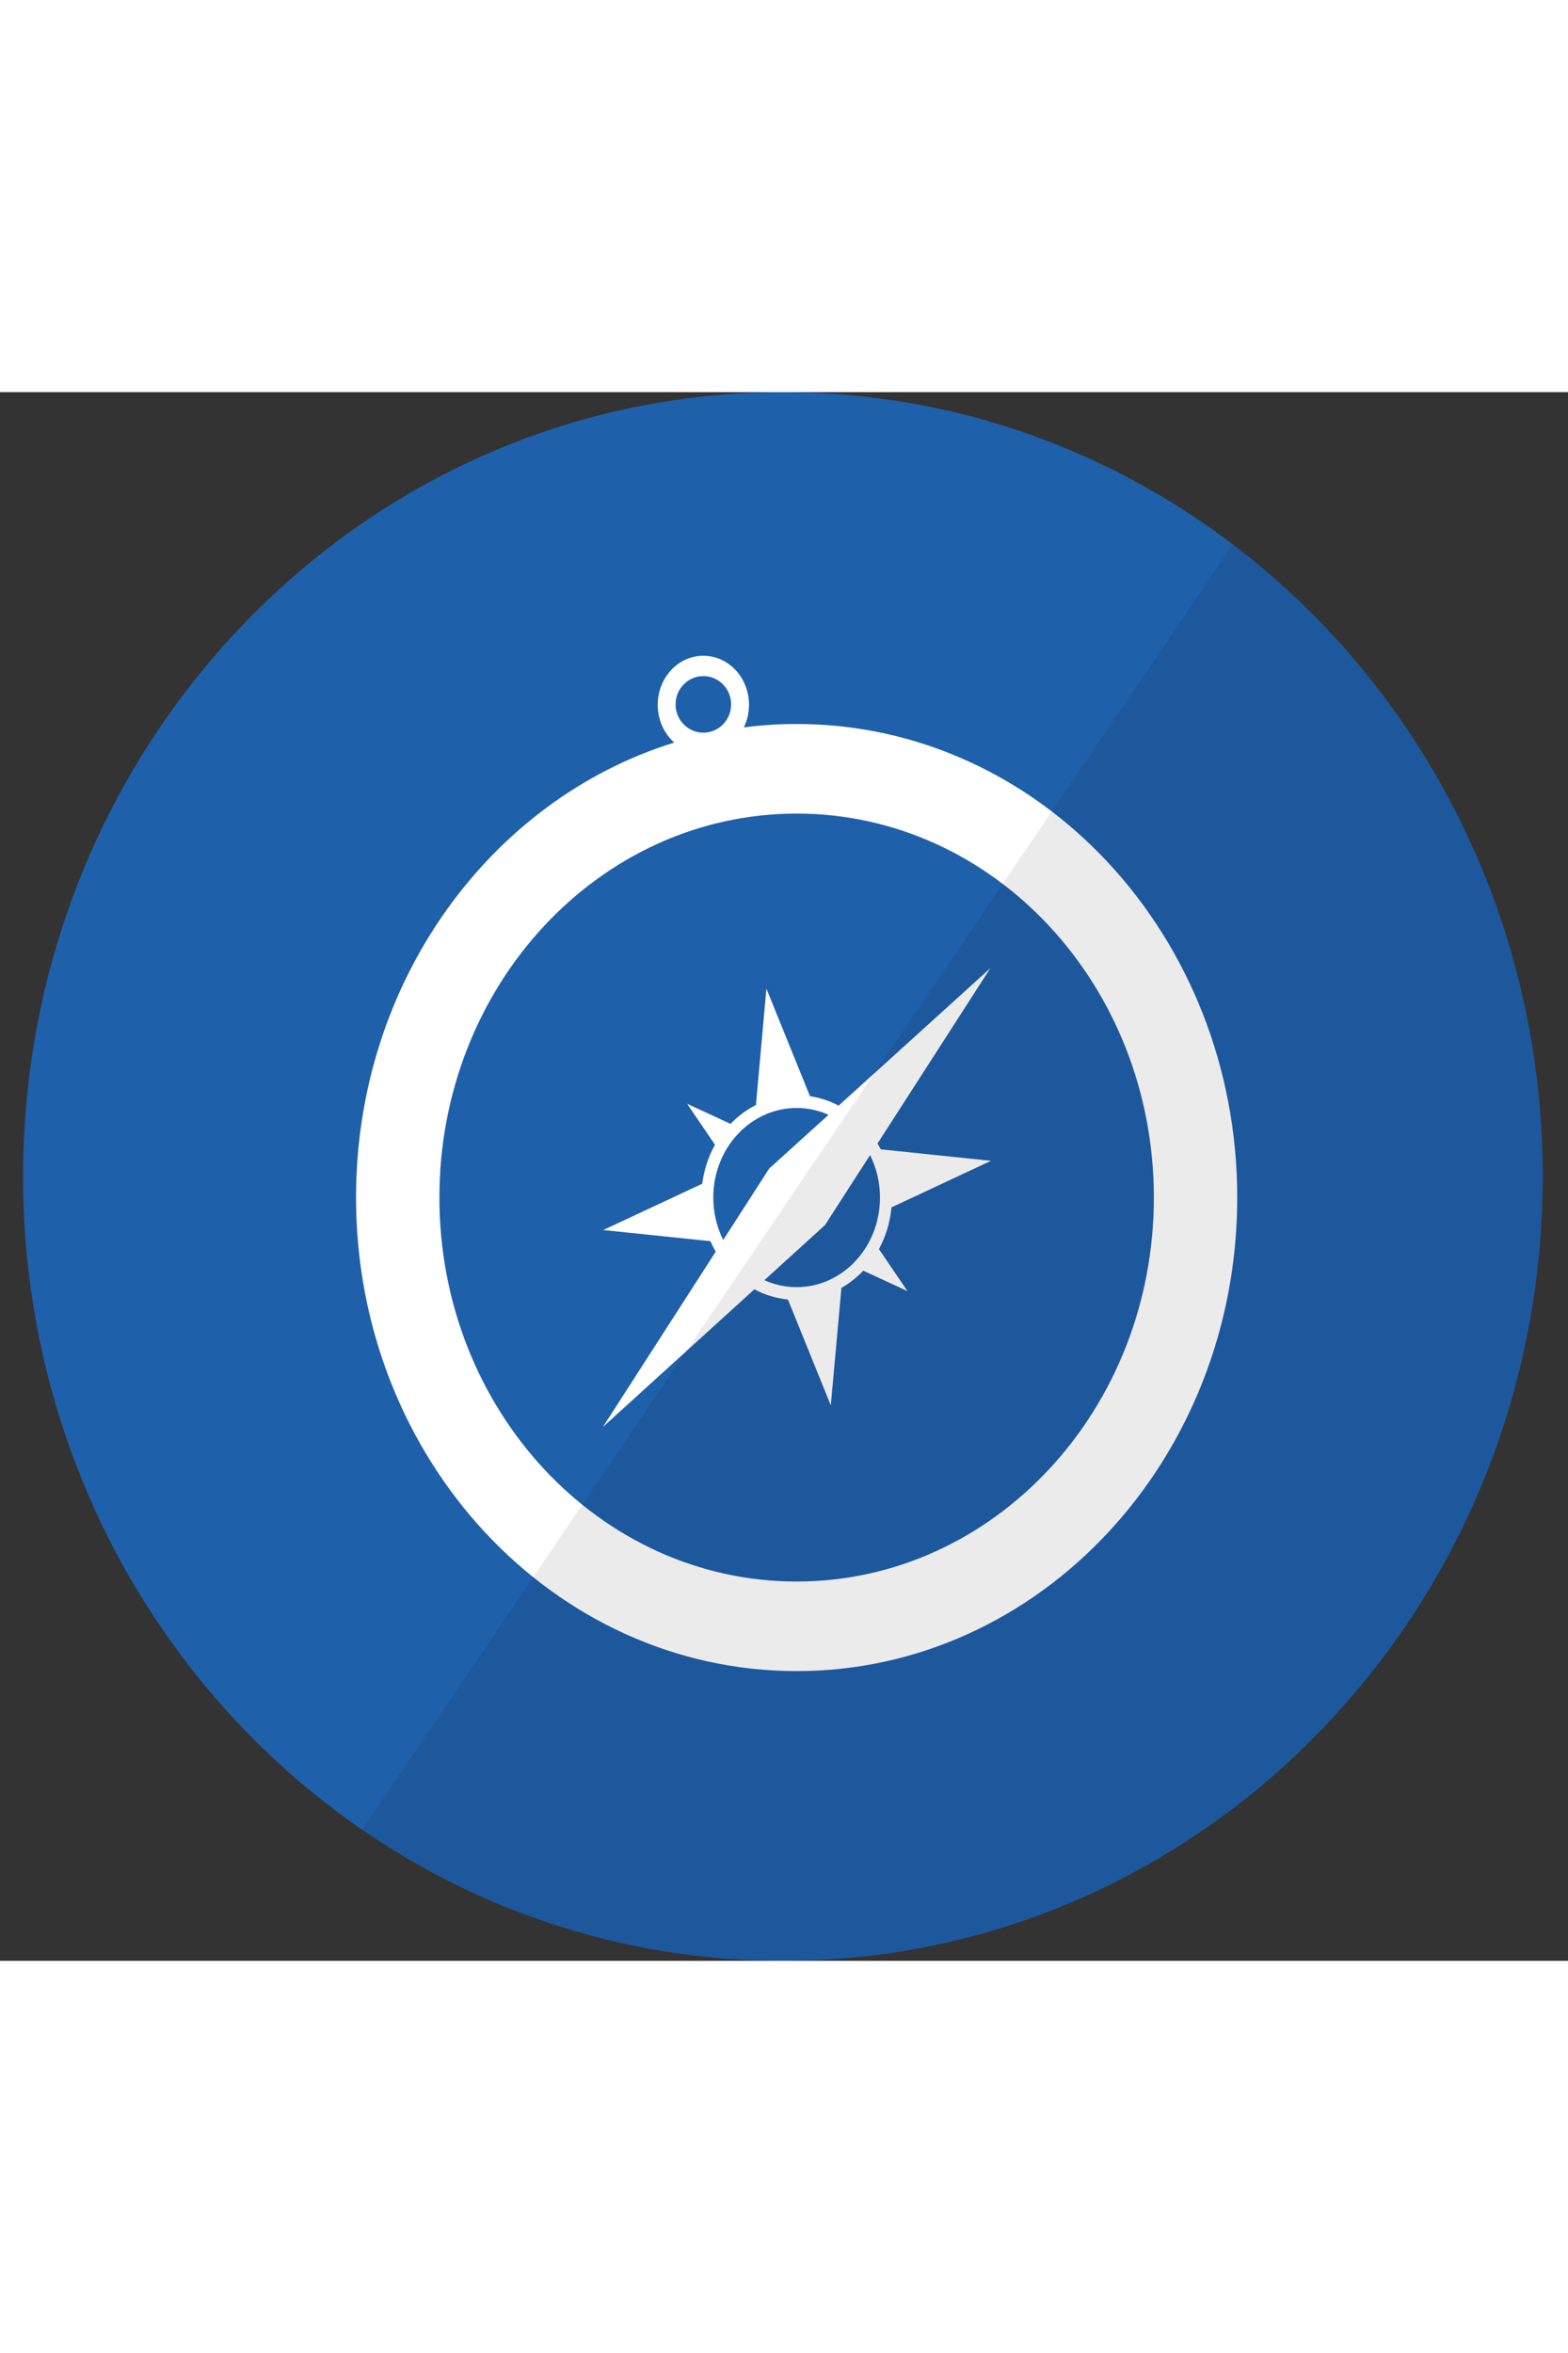 <?xml version="1.0" encoding="UTF-8" standalone="no"?>
<svg width="40px" height="60px" viewBox="0 0 60 60" version="1.1" xmlns="http://www.w3.org/2000/svg" xmlns:xlink="http://www.w3.org/1999/xlink" xmlns:sketch="http://www.bohemiancoding.com/sketch/ns">
    <rect x="0" y="0" width="60" height="60" fill="#333333" stroke="none"/>
    <title>Safari</title>
    <description>Created with Sketch (http://www.bohemiancoding.com/sketch)</description>
    <defs></defs>
    <g id="Page-1" stroke="none" stroke-width="1" fill="none" fill-rule="evenodd" sketch:type="MSPage">
        <g id="Safari" sketch:type="MSArtboardGroup">
            <g sketch:type="MSLayerGroup">
                <path d="M0.884,30 C0.884,13.431 13.901,0 29.958,0 C46.015,0 59.032,13.431 59.032,30 C59.032,46.569 46.015,60 29.958,60 C13.901,60 0.884,46.569 0.884,30 Z M0.884,30" fill="#1F60AA" sketch:type="MSShapeGroup"></path>
                <path d="M28.464,12.822 C28.589,12.564 28.661,12.27 28.661,11.958 C28.661,10.922 27.879,10.082 26.914,10.082 C25.95,10.082 25.168,10.922 25.168,11.958 C25.168,12.539 25.413,13.058 25.799,13.402 C18.767,15.583 13.624,22.549 13.624,30.805 C13.624,40.809 21.172,48.918 30.484,48.918 C39.795,48.918 47.343,40.809 47.343,30.805 C47.343,20.802 39.795,12.692 30.484,12.692 C29.8,12.692 29.126,12.737 28.464,12.822 Z M27.977,11.942 C27.977,12.539 27.501,13.024 26.914,13.024 C26.327,13.024 25.851,12.54 25.851,11.942 C25.851,11.344 26.327,10.86 26.914,10.86 C27.501,10.86 27.977,11.344 27.977,11.942 Z M16.814,30.805 C16.814,22.694 22.934,16.119 30.484,16.119 C38.033,16.119 44.153,22.694 44.153,30.805 C44.153,38.916 38.033,45.492 30.484,45.492 C22.934,45.492 16.814,38.916 16.814,30.805 Z M16.814,30.805" id="Shape" fill="#FFFFFF" sketch:type="MSShapeGroup"></path>
                <path d="M33.703,28.961 C33.665,28.892 33.623,28.814 33.579,28.737 L37.898,22.029 L32.091,27.29 C31.752,27.111 31.383,26.987 30.994,26.928 L29.327,22.816 L28.926,27.264 C28.566,27.448 28.238,27.693 27.954,27.987 L26.294,27.219 L27.36,28.787 C27.109,29.233 26.94,29.737 26.872,30.276 L23.085,32.048 L27.185,32.474 C27.246,32.612 27.314,32.745 27.388,32.874 L23.069,39.582 L28.866,34.315 C29.259,34.525 29.692,34.66 30.15,34.705 L31.791,38.754 L32.197,34.263 C32.505,34.086 32.787,33.863 33.034,33.603 L34.725,34.384 L33.633,32.778 C33.892,32.301 34.06,31.76 34.112,31.182 L37.92,29.4 L33.703,28.961 Z M30.484,27.379 C30.916,27.379 31.328,27.472 31.705,27.64 L29.433,29.697 L27.674,32.429 C27.432,31.946 27.294,31.393 27.294,30.805 C27.294,28.913 28.722,27.379 30.484,27.379 Z M29.25,33.966 L31.568,31.859 L33.293,29.182 C33.535,29.665 33.673,30.218 33.673,30.805 C33.673,32.698 32.245,34.232 30.484,34.232 C30.046,34.232 29.629,34.137 29.25,33.966 Z M29.25,33.966" id="Shape" fill="#FFFFFF" sketch:type="MSShapeGroup"></path>
                <path d="M59.032,30 C59.032,46.569 46.015,60 29.958,60 C24.003,60 18.466,58.153 13.856,54.983 L47.17,5.819 C54.364,11.281 59.032,20.078 59.032,30 Z M59.032,30" id="reflec" fill-opacity="0.08" fill="#000000" sketch:type="MSShapeGroup"></path>
            </g>
        </g>
    </g>
</svg>